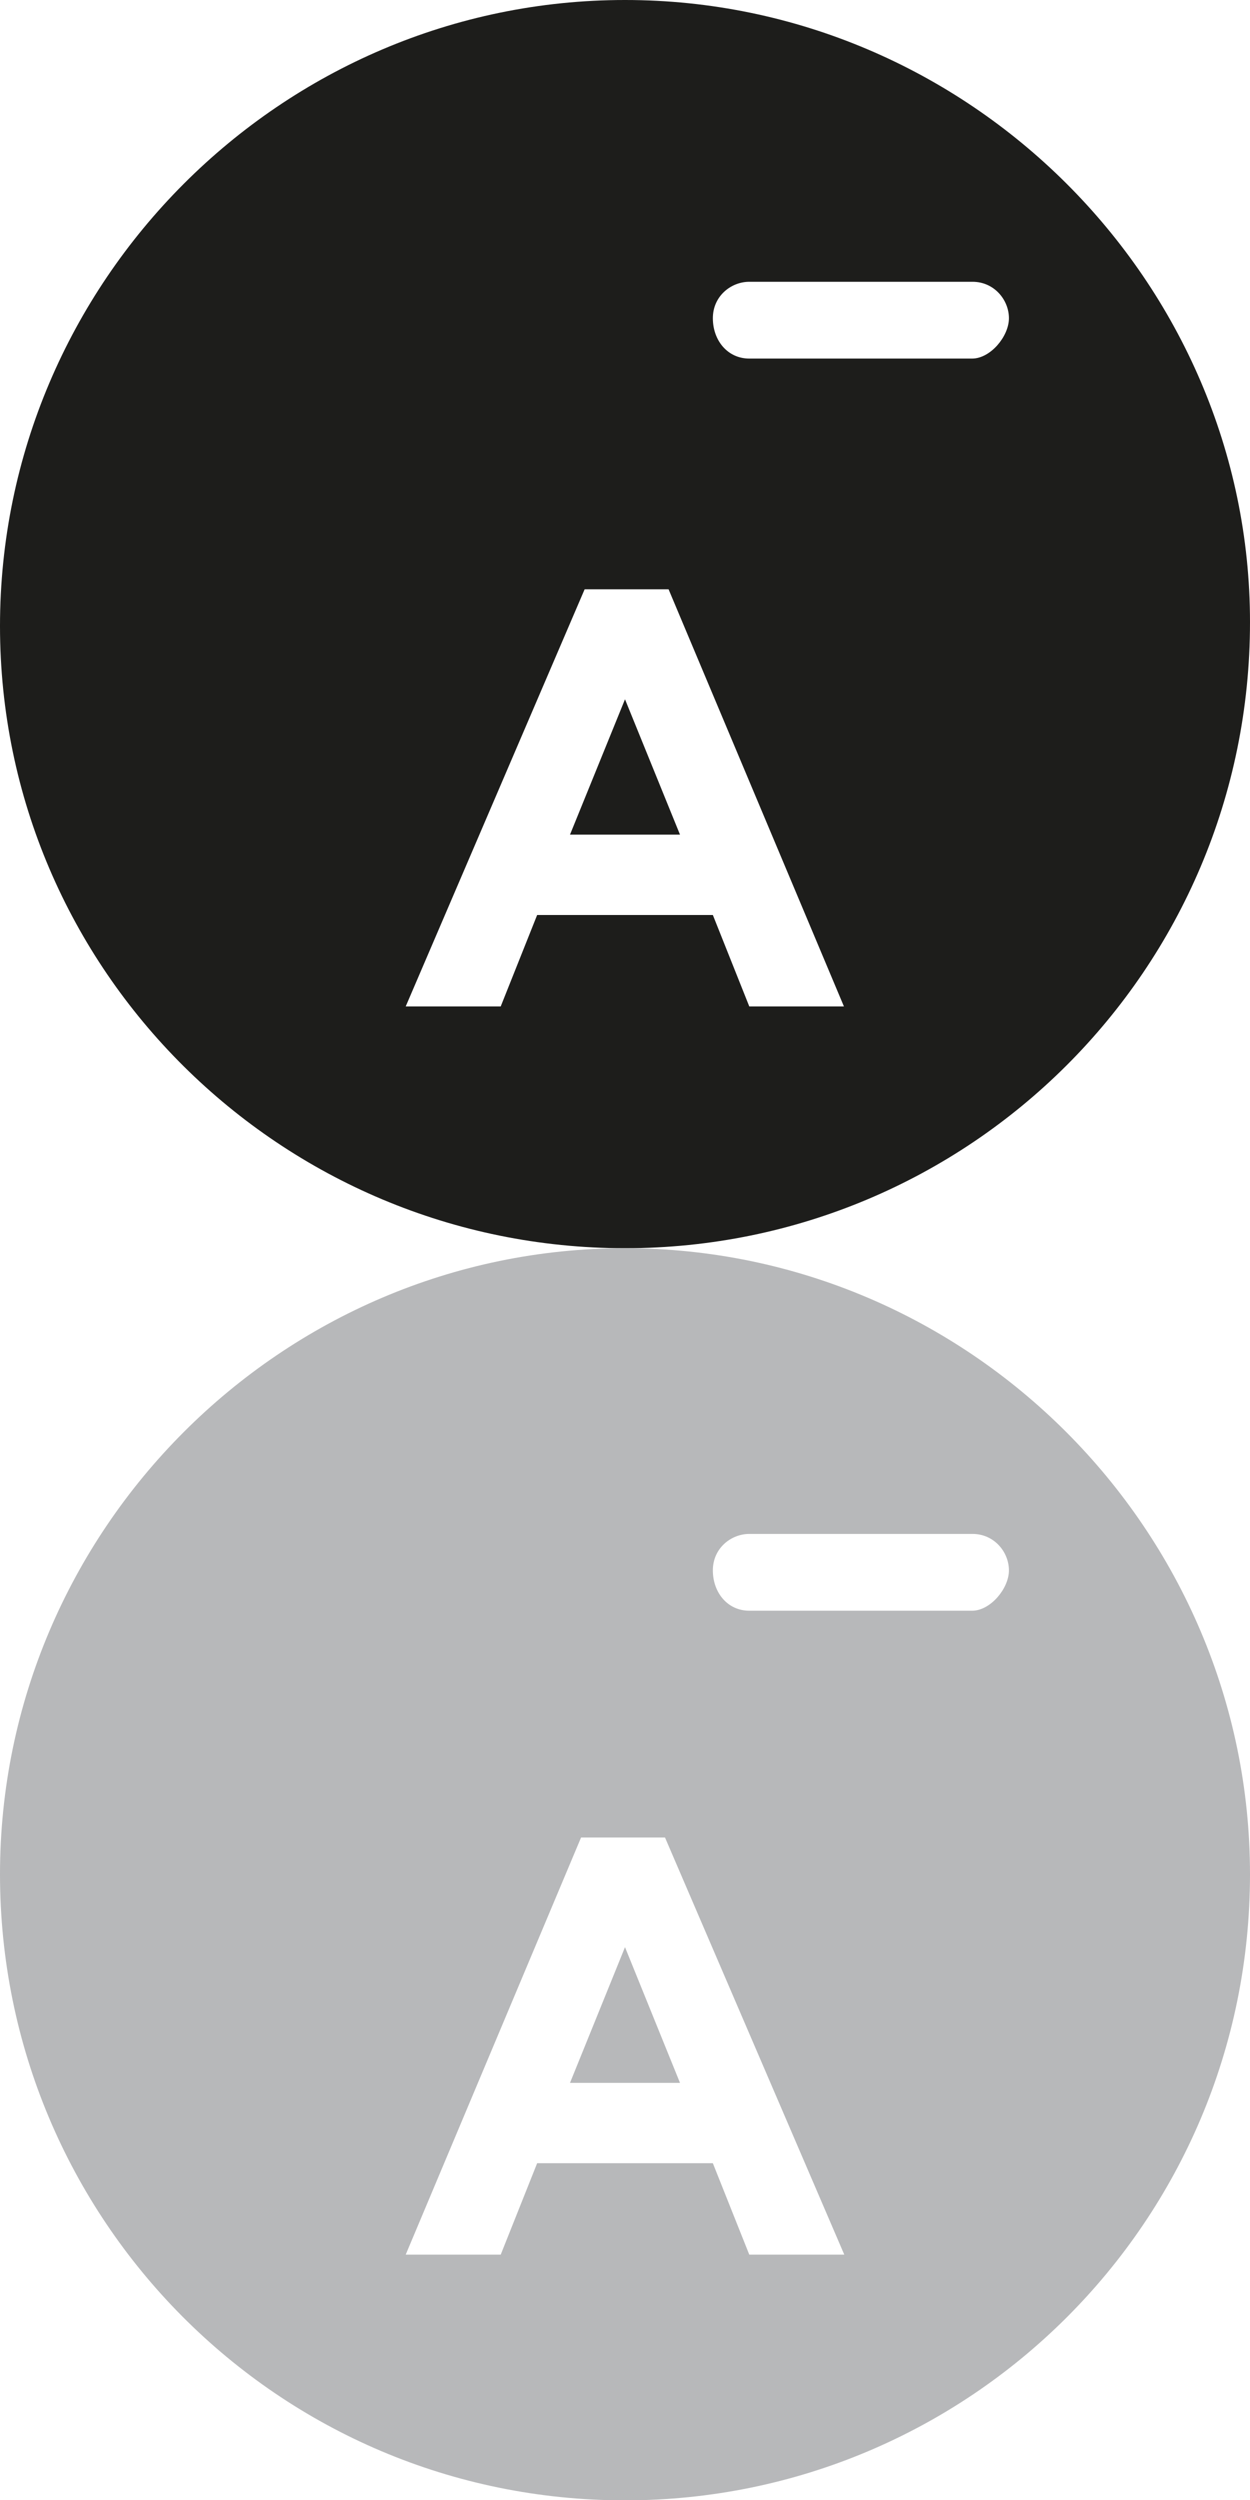 <?xml version="1.0" encoding="utf-8"?>
<!-- Generator: Adobe Illustrator 19.0.0, SVG Export Plug-In . SVG Version: 6.00 Build 0)  -->
<svg version="1.1" id="Layer_1" xmlns="http://www.w3.org/2000/svg" xmlns:xlink="http://www.w3.org/1999/xlink" x="0px" y="0px"
	 viewBox="-117 21.7 350 700" style="enable-background:new -117 21.7 350 700;" xml:space="preserve">
<style type="text/css">
	.st0{fill:#1D1D1B;}
	.st1{fill:#B7B8BA;}
</style>
<g id="Layer_6">
	<g>
		<polygon class="st0" points="42.6,255.4 73.4,255.4 58,217.5 		"/>
		<path class="st0" d="M58,21.7c-96.2,0-175,78.9-175,175.3s78.8,174.2,175,174.2s175-77.9,175-175.3C233,100.6,154.2,21.7,58,21.7z
			 M92.8,303.5l-10.2-25.6H33.4l-10.2,25.6H-3.4l50.1-116.8h23.5l49.1,116.8H92.8z M155.2,122.1h-20.5h-21.5H92.8
			c-6.1,0-10.2-5.1-10.2-11.3s5.1-10.2,10.2-10.2h20.5h21.5h20.5c6.1,0,10.2,5.1,10.2,10.2S160.3,122.1,155.2,122.1z"/>
	</g>
	<g>
		<polygon class="st1" points="42.6,604.9 73.4,604.9 58,566.9 		"/>
		<path class="st1" d="M58,371.2c-96.2,0-175,78.9-175,175.3s77.8,175.3,175,175.3c96.2,0,175-77.9,175-175.3
			C233,450.1,154.2,371.2,58,371.2z M92.8,653l-10.2-25.6H33.4L23.2,653H-3.4l49.1-116.8h23.5L119.4,653H92.8z M155.2,472.7h-20.5
			h-21.5H92.8c-6.1,0-10.2-5.1-10.2-11.3s5.1-10.2,10.2-10.2h20.5h21.5h20.5c6.1,0,10.2,5.1,10.2,10.2S160.3,472.7,155.2,472.7z"/>
	</g>
</g>
</svg>

